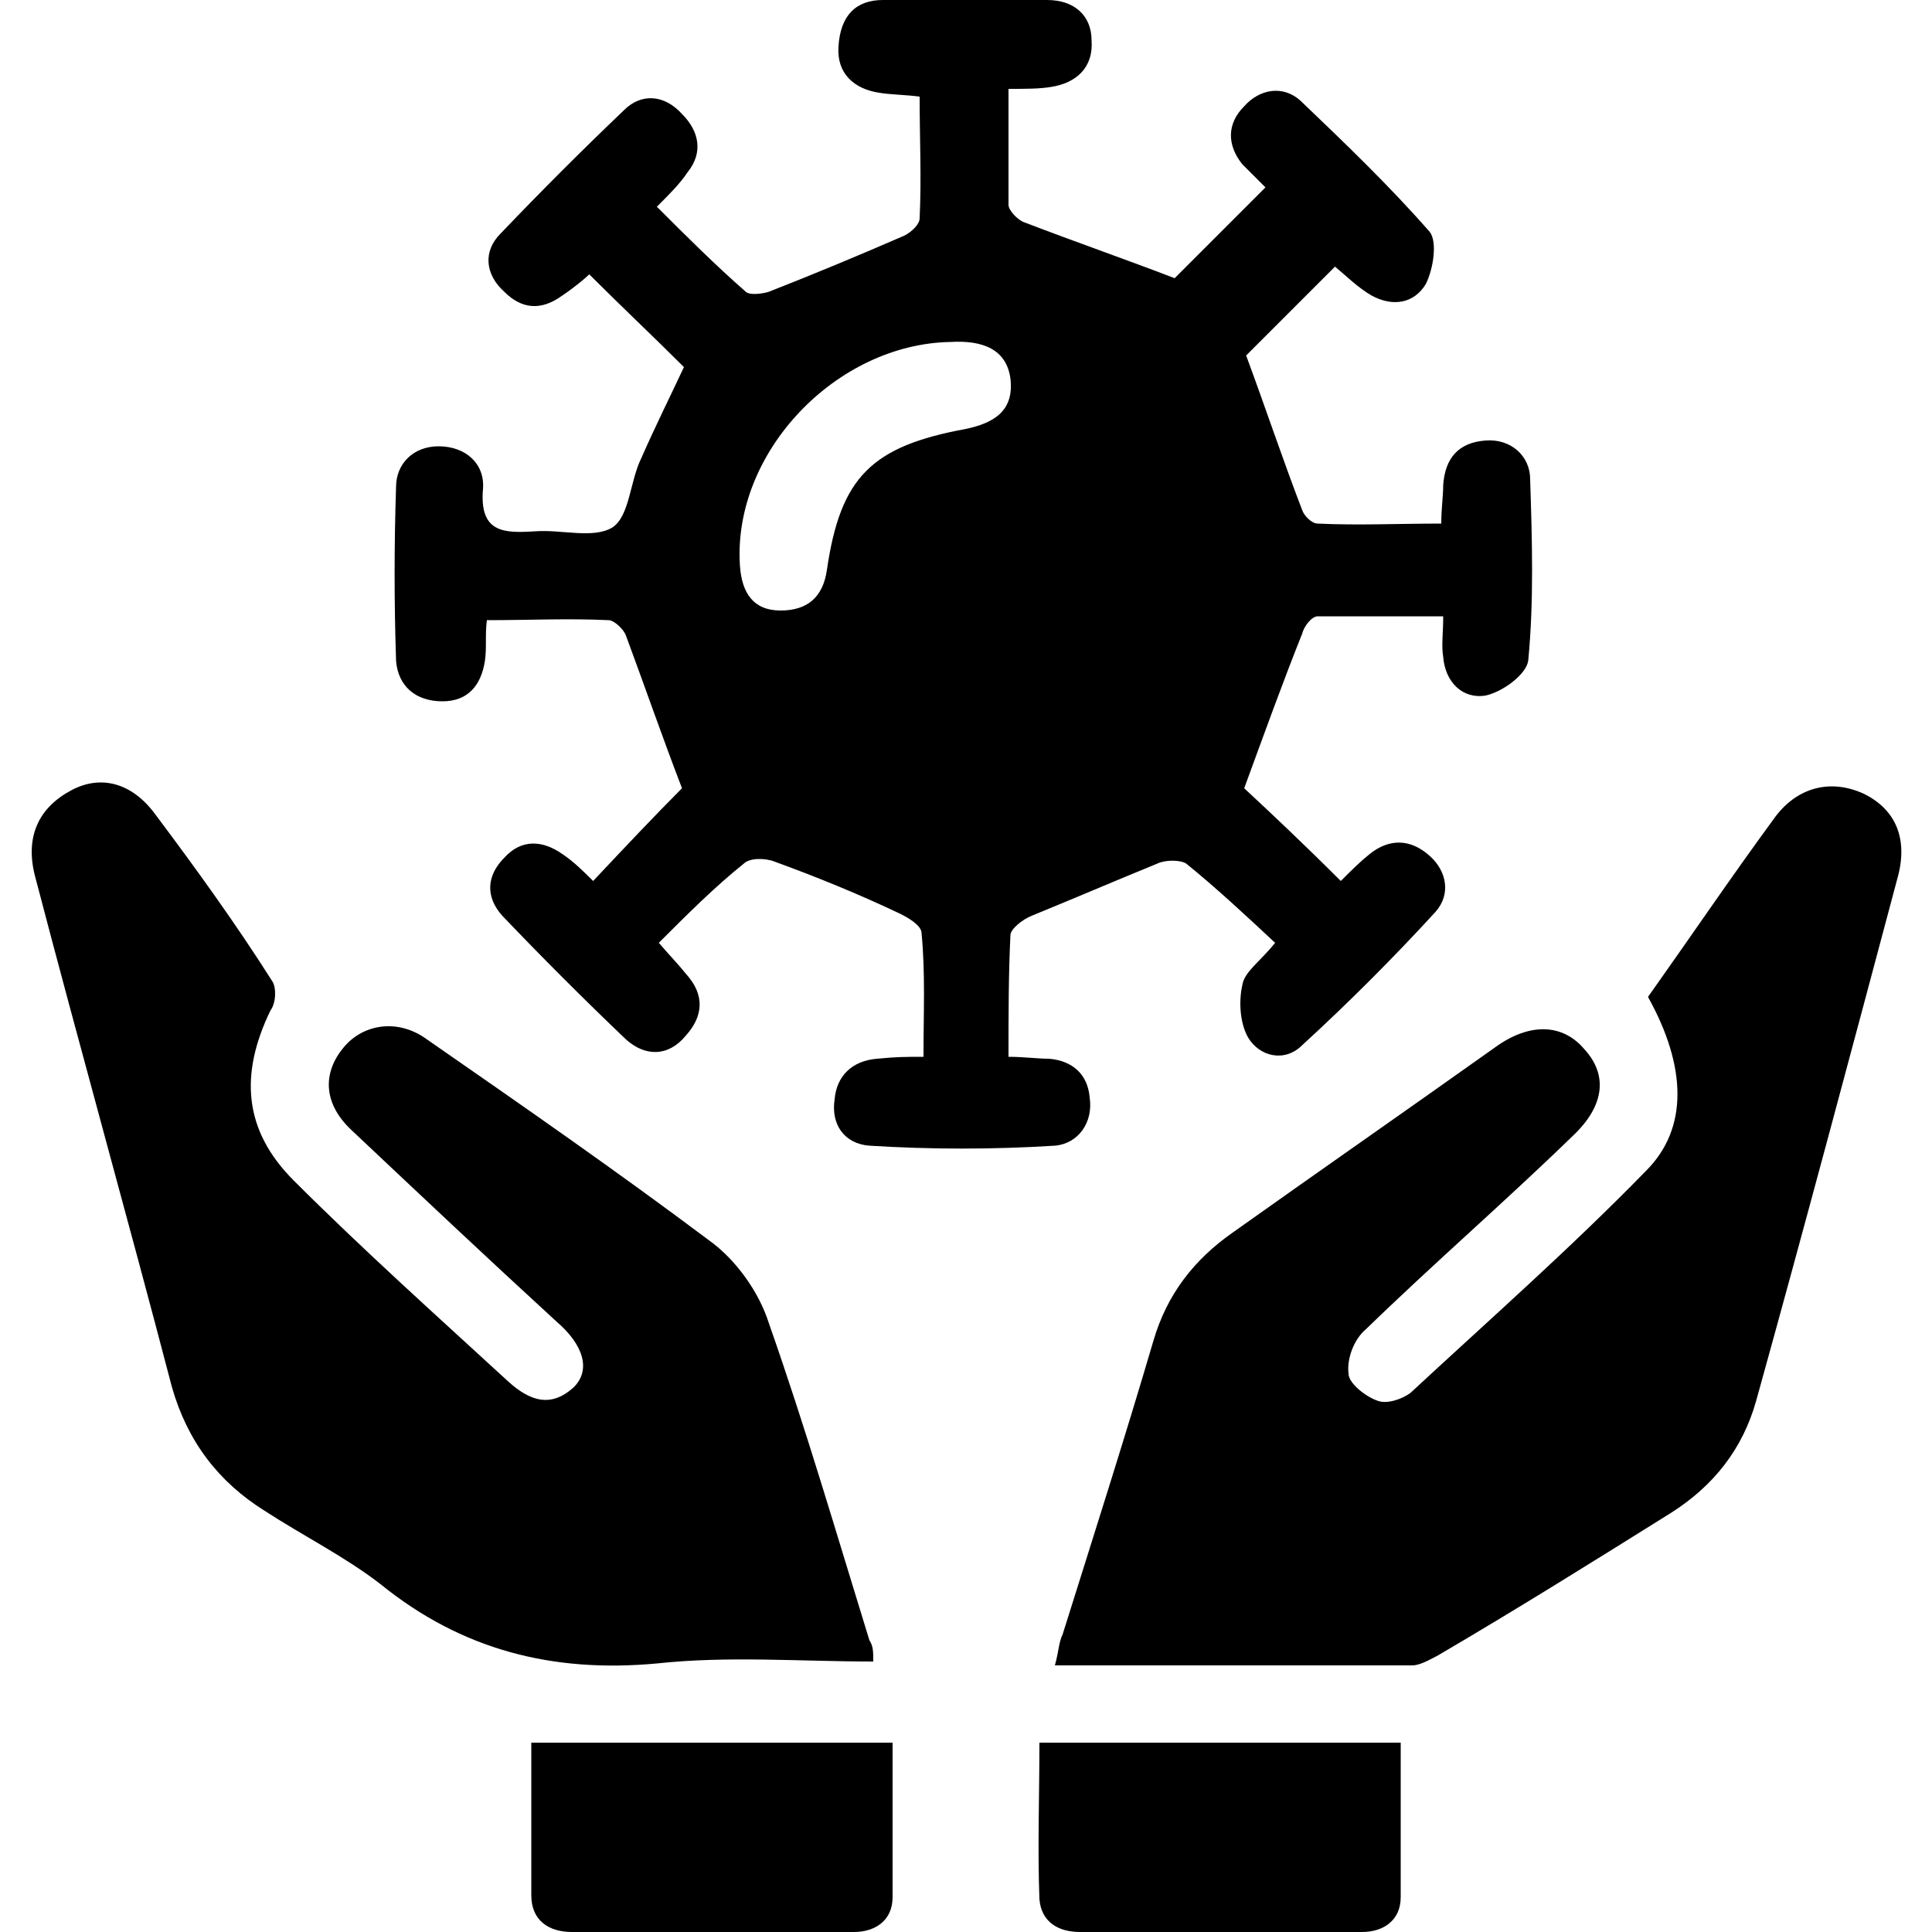 <?xml version="1.0" encoding="utf-8"?>
<!-- Generator: Adobe Illustrator 21.0.0, SVG Export Plug-In . SVG Version: 6.00 Build 0)  -->
<svg version="1.1" id="Layer_1" xmlns="http://www.w3.org/2000/svg" xmlns:xlink="http://www.w3.org/1999/xlink" x="0px" y="0px"
	 viewBox="0 0 100 100" style="enable-background:new 0 0 100 100;" xml:space="preserve">
<path d="M47.8,54.7c0-2.3,0.1-4.3-0.1-6.4c0-0.4-0.7-0.8-1.1-1c-2.1-1-4.3-1.9-6.5-2.7c-0.5-0.2-1.3-0.2-1.6,0.1
	c-1.5,1.2-2.9,2.6-4.4,4.1c0.6,0.7,1,1.1,1.4,1.6c1,1.1,0.9,2.2,0,3.2c-0.9,1.1-2.1,1.1-3.1,0.2c-2.2-2.1-4.3-4.2-6.4-6.4
	c-0.9-1-0.8-2.1,0.1-3c0.9-1,2-0.9,3-0.2c0.6,0.4,1.1,0.9,1.6,1.4c1.6-1.7,3.2-3.4,4.6-4.8c-1-2.6-1.9-5.2-2.9-7.9
	c-0.1-0.3-0.6-0.8-0.9-0.8c-2.1-0.1-4.1,0-6.3,0c-0.1,0.8,0,1.4-0.1,2.1c-0.2,1.3-0.9,2.1-2.2,2.1c-1.4,0-2.3-0.8-2.4-2.1
	c-0.1-3-0.1-6,0-9c0-1.2,0.9-2.1,2.2-2.1c1.4,0,2.4,0.9,2.3,2.2c-0.2,2.3,1.1,2.3,2.7,2.2c1.4-0.1,3,0.4,4-0.2
	c0.9-0.6,0.9-2.4,1.5-3.6c0.7-1.6,1.5-3.2,2.2-4.7c-1.5-1.5-3.2-3.1-4.9-4.8c-0.2,0.2-0.8,0.7-1.4,1.1c-1.1,0.8-2.1,0.7-3-0.2
	c-1-0.9-1.1-2.1-0.2-3c2.1-2.2,4.2-4.3,6.4-6.4c0.9-0.9,2.1-0.8,3,0.2c0.9,0.9,1.1,2,0.3,3c-0.4,0.6-0.9,1.1-1.6,1.8
	c1.5,1.5,3,3,4.6,4.4c0.2,0.2,0.9,0.1,1.2,0c2.3-0.9,4.7-1.9,7-2.9c0.4-0.2,0.8-0.6,0.8-0.9c0.1-2.1,0-4.1,0-6.3
	c-0.8-0.1-1.5-0.1-2.1-0.2c-1.3-0.2-2.2-1-2.1-2.4C43.5,0.8,44.3,0,45.7,0c2.8,0,5.7,0,8.5,0c1.4,0,2.3,0.8,2.3,2.1
	c0.1,1.4-0.8,2.2-2.1,2.4c-0.6,0.1-1.3,0.1-2.2,0.1c0,2.1,0,4.1,0,6c0,0.3,0.5,0.8,0.8,0.9c2.6,1,5.2,1.9,7.8,2.9
	c1.4-1.4,3-3,4.7-4.7c-0.3-0.3-0.8-0.8-1.2-1.2c-0.8-1-0.8-2.1,0.1-3c0.8-0.9,2-1.1,2.9-0.3c2.3,2.2,4.6,4.4,6.7,6.8
	c0.4,0.5,0.2,1.9-0.2,2.7c-0.6,1-1.7,1.2-2.8,0.6c-0.7-0.4-1.3-1-1.9-1.5c-1.7,1.7-3.3,3.3-4.6,4.6c1,2.7,1.9,5.4,2.9,8
	c0.1,0.3,0.5,0.7,0.8,0.7c2.1,0.1,4.2,0,6.4,0c0-0.8,0.1-1.4,0.1-2c0.1-1.4,0.8-2.2,2.2-2.3c1.3-0.1,2.3,0.8,2.3,2
	c0.1,3.1,0.2,6.3-0.1,9.4c-0.1,0.7-1.3,1.6-2.2,1.8c-1.2,0.2-2.1-0.7-2.2-2c-0.1-0.6,0-1.2,0-2.1c-2.2,0-4.4,0-6.5,0
	c-0.3,0-0.7,0.5-0.8,0.9c-1,2.5-1.9,5-3,8c1.4,1.3,3.2,3,5,4.8c0.6-0.6,1-1,1.5-1.4c1-0.8,2.1-0.8,3.1,0.1c0.9,0.8,1.1,2,0.3,2.9
	c-2.2,2.4-4.5,4.7-6.9,6.9c-0.9,0.9-2.2,0.6-2.8-0.4c-0.4-0.7-0.5-1.8-0.3-2.7c0.1-0.7,0.9-1.2,1.7-2.2c-1.5-1.4-3-2.8-4.6-4.1
	c-0.3-0.2-1.1-0.2-1.5,0c-2.2,0.9-4.3,1.8-6.5,2.7c-0.5,0.2-1.1,0.7-1.1,1c-0.1,2-0.1,4.1-0.1,6.3c0.8,0,1.5,0.1,2.1,0.1
	c1.2,0.1,2,0.8,2.1,2c0.2,1.3-0.6,2.4-1.8,2.5c-3.2,0.2-6.4,0.2-9.6,0c-1.3-0.1-2-1.1-1.8-2.4c0.1-1.2,0.9-2,2.2-2.1
	C46.4,54.7,46.9,54.7,47.8,54.7z M49.2,17.7c-5.9,0.1-11.3,5.7-10.9,11.6c0.1,1.4,0.7,2.3,2.1,2.3c1.4,0,2.2-0.7,2.4-2.1
	c0.7-4.8,2.3-6.4,7.2-7.3c1.4-0.3,2.5-0.9,2.3-2.6C52.1,18.1,50.9,17.6,49.2,17.7z"/>
<path d="M85.3,51.6c2.2-3.1,4.3-6.2,6.5-9.2c1.2-1.7,3-2.1,4.7-1.3c1.6,0.8,2.3,2.3,1.7,4.4c-2.4,9-4.8,18-7.3,27
	c-0.7,2.5-2.2,4.4-4.4,5.8c-4,2.5-8,5-12.1,7.4c-0.4,0.2-0.9,0.5-1.3,0.5c-6.1,0-12.2,0-18.5,0c0.2-0.7,0.2-1.2,0.4-1.6
	c1.6-5.1,3.2-10.1,4.7-15.2c0.7-2.4,2.1-4.2,4.1-5.6c4.5-3.2,9.1-6.4,13.6-9.6c1.8-1.3,3.5-1.2,4.6,0.1c1.2,1.3,1.1,2.9-0.6,4.5
	c-3.5,3.4-7.2,6.6-10.7,10c-0.6,0.5-1,1.5-0.9,2.3c0,0.5,0.9,1.2,1.5,1.4c0.5,0.2,1.3-0.1,1.7-0.4c4.1-3.8,8.3-7.5,12.2-11.5
	C87.4,58.4,87.3,55.2,85.3,51.6z"/>
<path d="M45.2,86c-3.8,0-7.5-0.3-11.2,0.1c-5.4,0.5-10.1-0.7-14.3-4.1c-1.8-1.4-4-2.5-6-3.8c-2.4-1.5-4-3.6-4.8-6.4
	c-2.3-8.8-4.8-17.7-7.1-26.5c-0.5-2,0.2-3.5,1.9-4.4c1.5-0.8,3.1-0.4,4.3,1.2c2.1,2.8,4.2,5.7,6.1,8.7c0.2,0.3,0.2,1.1-0.1,1.5
	c-1.6,3.3-1.4,6.2,1.2,8.8c3.6,3.6,7.4,7,11.1,10.4c1.1,1,2.2,1.4,3.4,0.3c0.9-0.9,0.5-2.2-0.9-3.4c-3.6-3.3-7.1-6.6-10.6-9.9
	c-1.5-1.4-1.5-3-0.4-4.3c1-1.2,2.8-1.5,4.3-0.4c4.9,3.4,9.8,6.8,14.6,10.4c1.4,1,2.6,2.7,3.1,4.3c1.9,5.4,3.5,10.9,5.2,16.4
	C45.2,85.2,45.2,85.5,45.2,86z"/>
<path d="M27.5,90.2c6.4,0,12.4,0,18.7,0c0,2.7,0,5.4,0,8c0,1.2-0.9,1.8-2,1.8c-4.9,0-9.7,0-14.6,0c-1.2,0-2.1-0.6-2.1-1.9
	C27.5,95.5,27.5,92.9,27.5,90.2z"/>
<path d="M53.8,90.2c6.3,0,12.4,0,18.7,0c0,2.7,0,5.4,0,8c0,1.2-0.9,1.8-2,1.8c-4.9,0-9.7,0-14.6,0c-1.1,0-2-0.5-2.1-1.7
	C53.7,95.6,53.8,93,53.8,90.2z"/>
</svg>
